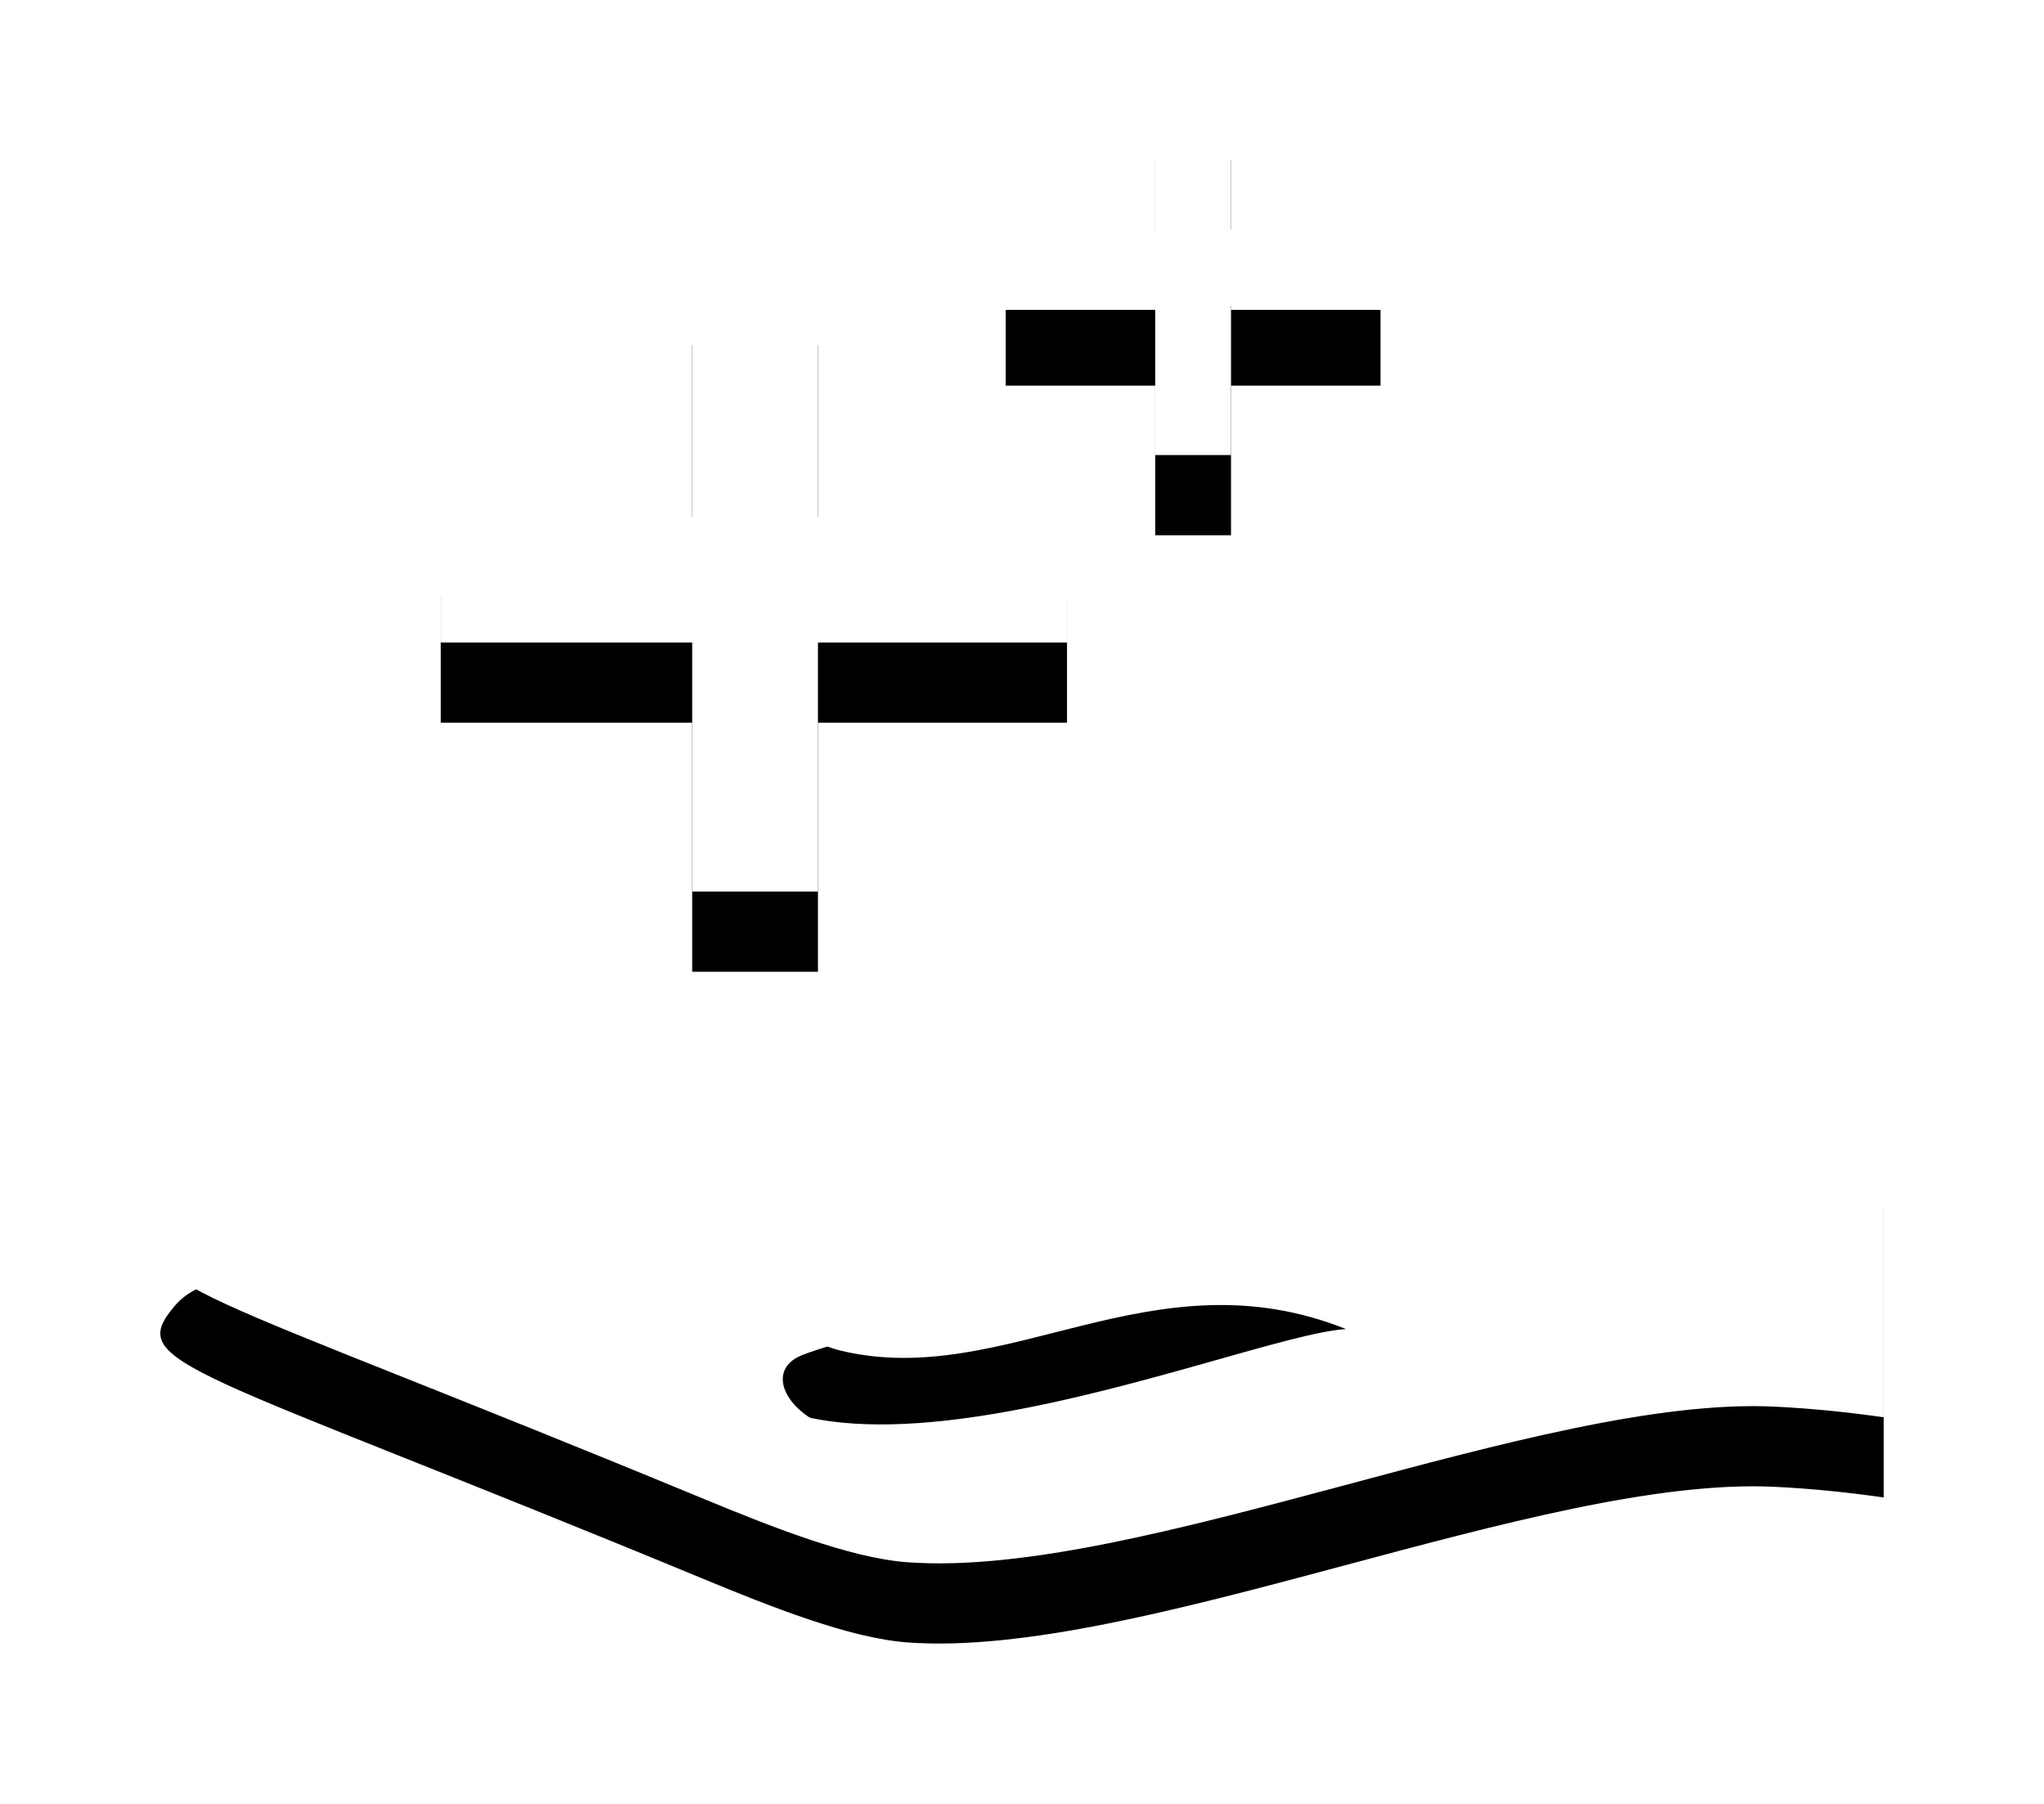 <?xml version="1.0" encoding="UTF-8"?>
<svg viewBox="0 0 51 45" version="1.1" xmlns="http://www.w3.org/2000/svg" xmlns:xlink="http://www.w3.org/1999/xlink">
    <!-- Generator: Sketch 52.3 (67297) - http://www.bohemiancoding.com/sketch -->
    <title>Combined Shape</title>
    <desc>Created with Sketch.</desc>
    <defs>
        <path d="M55.006,29.807 C56.293,29.278 71.961,24.941 74.772,25.001 C76.685,25.042 79.358,25.54 82,26.129 L82,33.355 C81.135,33.232 80.232,33.136 79.283,33.09 C73.431,32.805 63.401,37.395 57.646,36.972 C56.195,36.867 54.219,36.077 52.508,35.37 C39.626,30.043 38.114,30.056 39.35,28.588 C40.639,27.058 43.939,28.428 52.131,30.54 C53.579,36.807 65.848,31.314 68.586,31.155 C63.739,29.22 60.104,32.67 55.993,31.697 C54.706,31.394 54.005,30.218 55.006,29.807 Z M69.445,5.621 L65.715,5.621 L65.715,9.352 L63.824,9.352 L63.824,5.621 L60.093,5.621 L60.093,3.73 L63.824,3.73 L63.824,5.68434189e-14 L65.715,5.68434189e-14 L65.715,3.73 L69.445,3.73 L69.445,5.621 Z M61.683,14.028 L55.409,14.028 L55.409,20.242 L52.271,20.242 L52.271,14.028 L45.997,14.028 L45.997,10.89 L52.271,10.89 L52.271,4.616 L55.409,4.616 L55.409,10.89 L61.623,10.89 L61.623,14.028 L61.683,14.028 Z" id="path-1"></path>
        <filter x="-16.3%" y="-13.5%" width="132.6%" height="137.8%" filterUnits="objectBoundingBox" id="filter-2">
            <feOffset dx="0" dy="2" in="SourceAlpha" result="shadowOffsetOuter1"></feOffset>
            <feGaussianBlur stdDeviation="2" in="shadowOffsetOuter1" result="shadowBlurOuter1"></feGaussianBlur>
            <feColorMatrix values="0 0 0 0 0   0 0 0 0 0   0 0 0 0 0  0 0 0 0.5 0" type="matrix" in="shadowBlurOuter1"></feColorMatrix>
        </filter>
    </defs>
    <g id="Page-1" stroke="none" stroke-width="1" fill="none" fill-rule="evenodd">
        <g id="05-Contact-details/Mobile/01-Contact-details-sun-" transform="translate(-152, -2978)">
            <g id="Rassurance" transform="translate(117, 2708)">
                <g id="All-inclusive" transform="translate(0, 272)">
                    <g id="Combined-Shape">
                        <use fill="black" fill-opacity="1" filter="url(#filter-2)" xlink:href="#path-1"></use>
                        <use fill="#FFFFFF" fill-rule="evenodd" xlink:href="#path-1"></use>
                    </g>
                </g>
            </g>
        </g>
    </g>
</svg>
